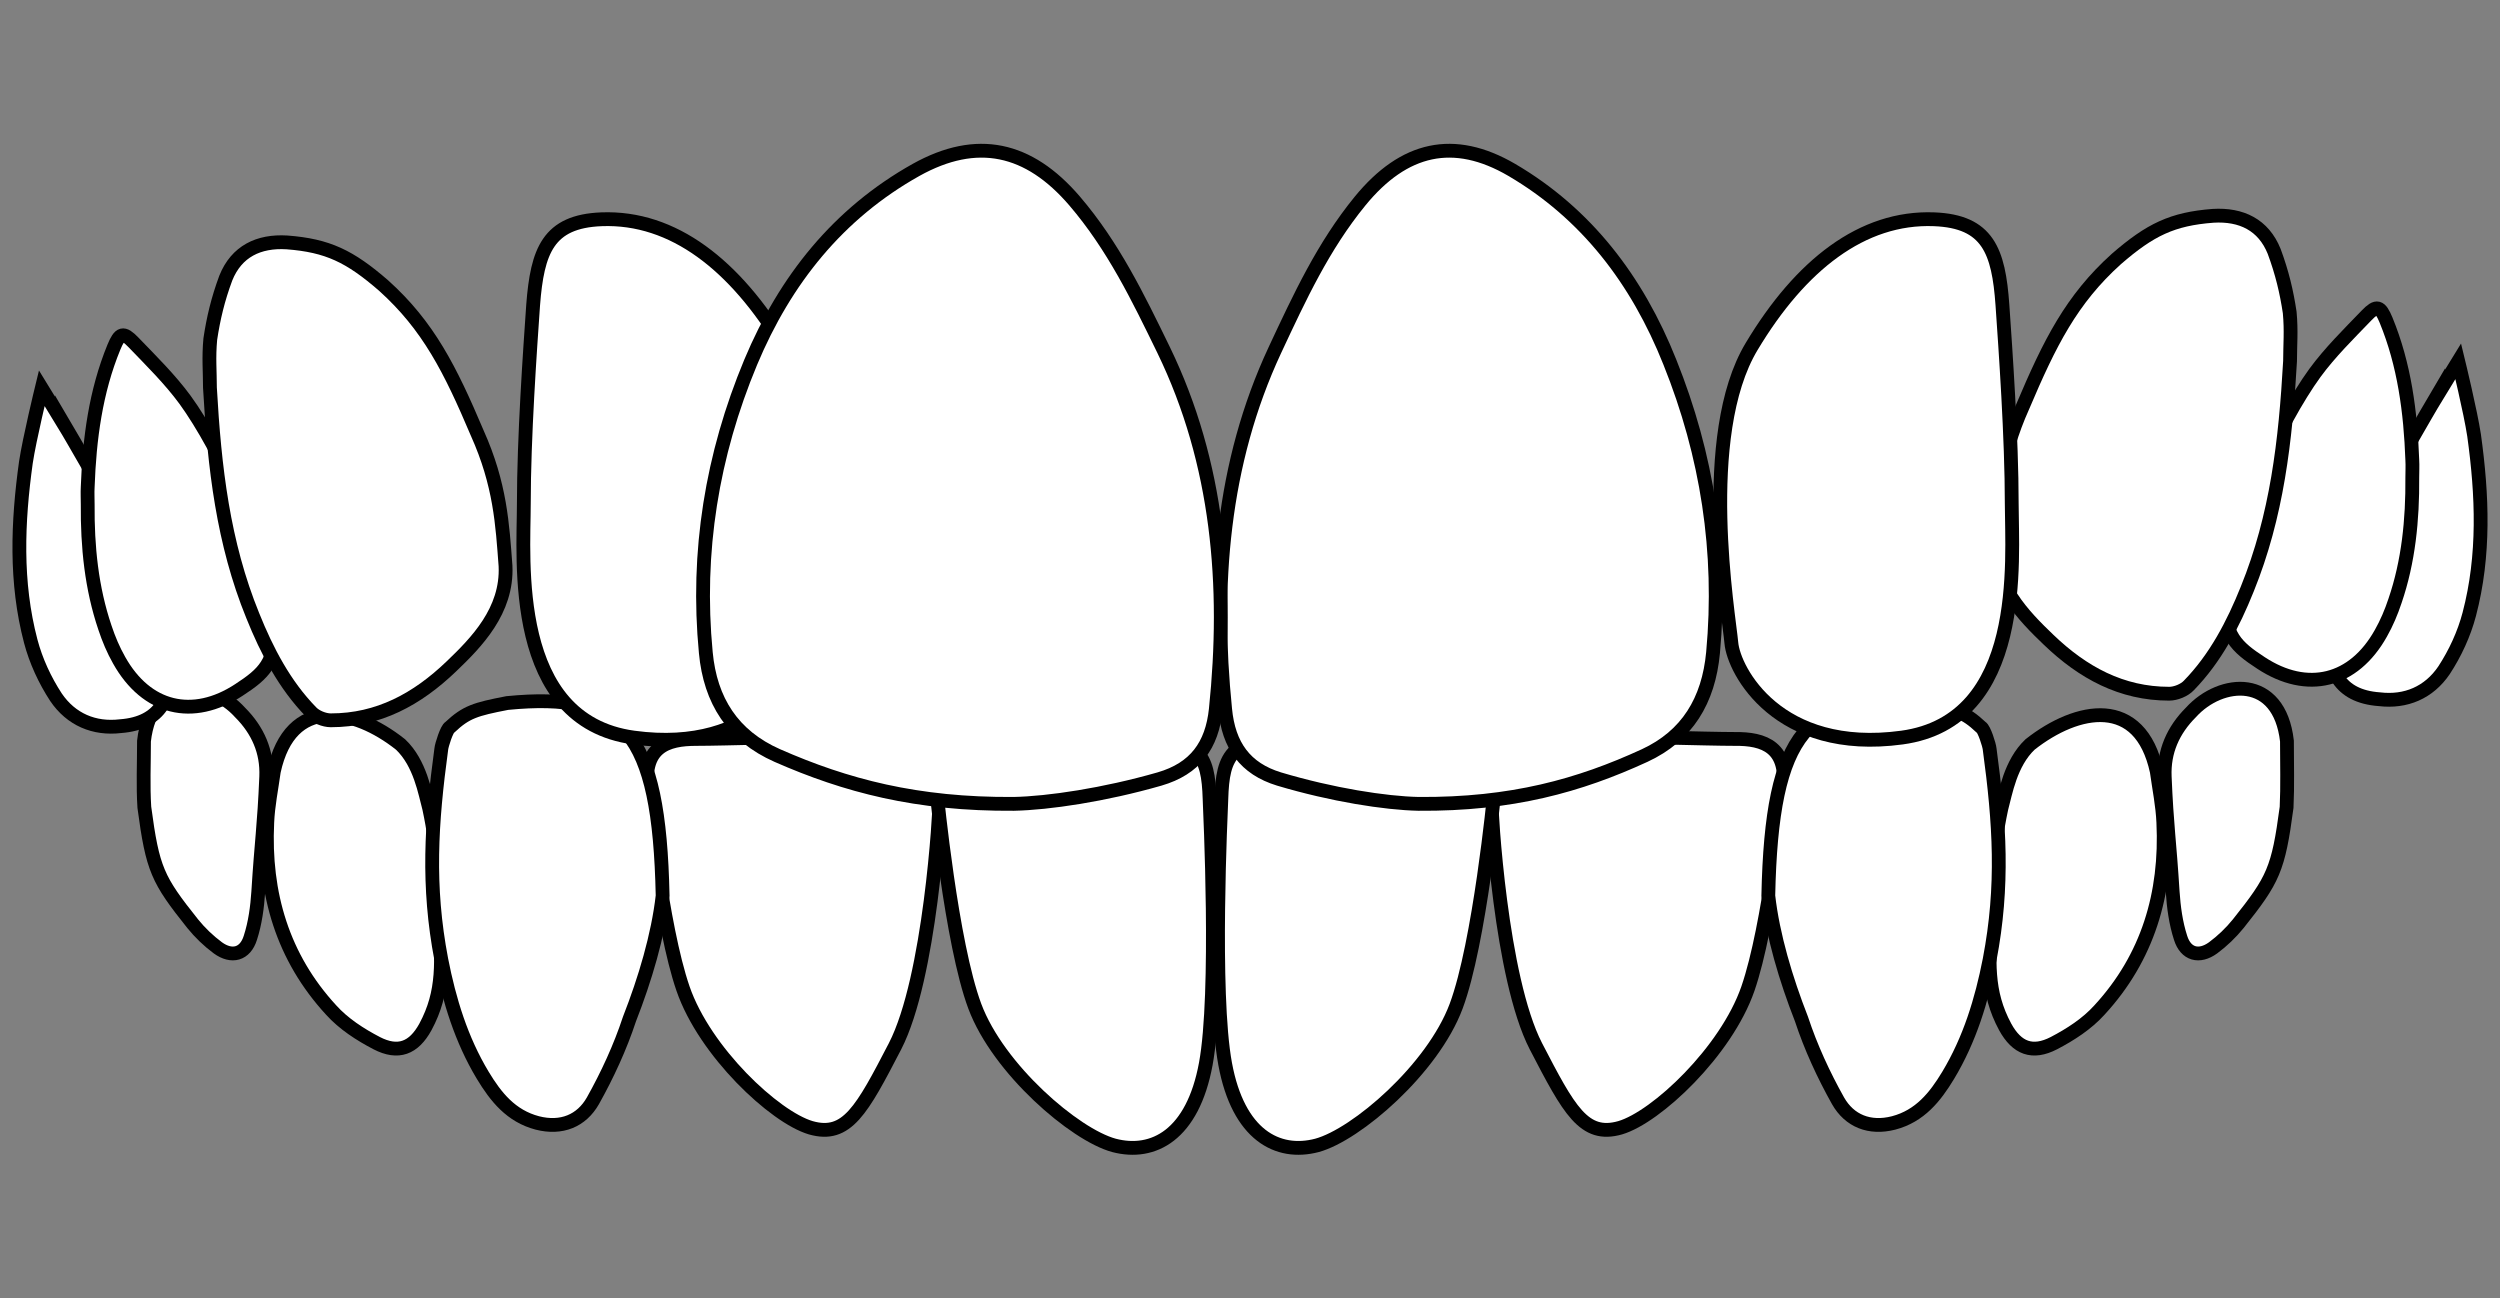 <?xml version="1.0" encoding="utf-8"?>
<!-- Generator: Adobe Illustrator 22.0.1, SVG Export Plug-In . SVG Version: 6.00 Build 0)  -->
<svg version="1.1" id="Layer_1" xmlns="http://www.w3.org/2000/svg" xmlns:xlink="http://www.w3.org/1999/xlink" x="0px" y="0px"
	 viewBox="0 0 724 376" style="enable-background:new 0 0 724 376;" xml:space="preserve">
<rect x="0" y="0" width="724" height="376" fill="#808080" stroke="none"/>
<style type="text/css">
	.st0{fill:#FFFFFF;stroke:#000000;stroke-width:4;stroke-miterlimit:10;}
</style>
<g>
	<g>
		<path class="st0" d="M516.3,229.9c0,0-3.8,38.1-10.1,56.4c-6.3,18.2-26.5,37.2-37,40.3c-10.5,3-14.8-5.1-24.4-23.6
			c-10.2-19.8-13-68.4-12.9-71.6c0.3-12.9,2.4-18.2,21.3-18.2c18.8,0,40.8,0.8,49.2,0.8C510.7,213.9,518.4,216.2,516.3,229.9z"/>
		<path class="st0" d="M662.3,214.6c-2.2-19.3-19.1-17.9-27.8-8.3c-5.2,5.2-7.9,11.4-7.6,18.6c0.6,14.5,1.4,18.7,2.3,33.3
			c0.3,4.5,0.9,9.1,2.3,13.4c1.5,4.8,5.4,5.8,9.4,2.9c2.7-2,5.2-4.4,7.3-7c10.2-12.8,11.6-15.7,14-33.7
			C662.5,227.6,662.3,221.3,662.3,214.6z"/>
		<path class="st0" d="M587.9,215.6c-5.7,5.4-7.1,14.1-8.3,18.5c-2.8,13.1-2,18.2-2.8,31c-0.9,13.1-1.6,22.1,3.9,32.3
			c3.4,6.2,7.9,7.9,14.1,4.7c4.8-2.5,9.6-5.6,13.2-9.6c14-15.2,19.5-33.7,18.5-54.3c-0.2-4.9-1.2-9.7-1.9-14.8
			C619.8,201.3,601.6,204.8,587.9,215.6z"/>
		<path class="st0" d="M512.1,259.4c1.3,11.5,5.1,24.2,9.6,35.7c2.7,8.2,6.4,16.2,10.6,23.7c3.3,5.8,9.1,8.2,16.1,6.4
			c7.6-2,12-7.5,15.8-13.8c6.2-10.3,9.7-21.7,12-33.5c4.1-21.4,2.9-39.6,0-61c-0.1-1.1-1.6-5.9-2.5-6.3c-4.7-4.4-7.3-5.2-16.6-7
			C523.4,200.3,513.1,211.7,512.1,259.4z"/>
		<path class="st0" d="M432.7,229.9c0,0-4.2,43.3-11,61.5c-6.8,18.2-28.9,37.2-40.3,40.3c-11.4,3-22.8-3-26.6-23.6
			c-3.8-20.5-1.2-73.6-1.1-76.7c0.4-12.9,2.7-18.2,23.2-18.2c20.5,0,31.5,0.8,40.6,0.8S435,216.2,432.7,229.9z"/>
		<g>
			<path class="st0" d="M187.7,229.9c0,0,3.8,38.1,10.1,56.4s26.5,37.2,37,40.3c10.5,3,14.8-5.1,24.4-23.6
				c10.2-19.8,13-68.4,12.9-71.6c-0.3-12.9-2.4-18.2-21.3-18.2s-40.8,0.8-49.2,0.8S185.6,216.2,187.7,229.9z"/>
			<path class="st0" d="M41.7,214.6c2.2-19.3,19.1-17.9,27.8-8.3c5.2,5.2,7.9,11.4,7.6,18.6c-0.6,14.5-1.4,18.7-2.3,33.3
				c-0.3,4.5-0.9,9.1-2.3,13.4c-1.5,4.8-5.4,5.8-9.4,2.9c-2.7-2-5.2-4.4-7.3-7c-10.2-12.8-11.6-15.7-14-33.7
				C41.4,227.6,41.7,221.3,41.7,214.6z"/>
			<path class="st0" d="M116,215.6c5.7,5.4,7.1,14.1,8.3,18.5c2.8,13.1,2,18.2,2.8,31c0.9,13.1,1.6,22.1-3.9,32.3
				c-3.4,6.2-7.9,7.9-14.1,4.7c-4.8-2.5-9.6-5.6-13.2-9.6c-14-15.2-19.5-33.7-18.5-54.3c0.2-4.9,1.2-9.7,1.9-14.8
				C84.1,201.3,102.4,204.8,116,215.6z"/>
			<path class="st0" d="M191.9,259.4c-1.3,11.5-5.1,24.2-9.6,35.7c-2.7,8.2-6.4,16.2-10.6,23.7c-3.3,5.8-9.1,8.2-16.1,6.4
				c-7.6-2-12-7.5-15.8-13.8c-6.2-10.3-9.7-21.7-12-33.5c-4.1-21.4-2.9-39.6,0-61c0.1-1.1,1.6-5.9,2.5-6.3c4.7-4.4,7.3-5.2,16.6-7
				C180.6,200.3,190.9,211.7,191.9,259.4z"/>
			<path class="st0" d="M271.3,229.9c0,0,4.2,43.3,11,61.5c6.8,18.2,28.9,37.2,40.3,40.3c11.4,3,22.8-3,26.6-23.6
				c3.8-20.5,1.2-73.6,1.1-76.7c-0.4-12.9-2.7-18.2-23.2-18.2c-20.5,0-31.5,0.8-40.6,0.8C277.4,213.9,269,216.2,271.3,229.9z"/>
		</g>
	</g>
	<path class="st0" d="M680.6,161.3c3.3-9.7,25.5-47.3,25.5-47.3l0,0.1c2-3.3,4-6.6,5.8-9.5c0,0,3.6,14.8,4.6,21.5
		c2.4,17.3,3.1,34.7-1.4,51.8c-1.5,5.7-4.1,11.3-7.3,16.2c-4.4,6.5-11.1,9.3-18.7,8.4C665.1,200.8,677.5,170.6,680.6,161.3z"/>
	<path class="st0" d="M698.6,138.3c0-1.7,0.1-3.4,0-5.1c-0.5-13.9-2.3-27.6-7.6-40.5c-1.7-4.1-2.7-4.4-5.6-1.4
		c-5.2,5.4-10.6,10.7-15,16.7c-10.1,13.9-24.7,44.4-26.1,65.2c-0.3,10.8,3.3,14.1,10.5,18.8c13.4,8.8,26.8,5.5,34.7-8.6
		c1.7-3,3-6.1,4.1-9.4C697.5,162.6,698.7,150.5,698.6,138.3z"/>
	<path class="st0" d="M663.2,104.6c0-4.7,0.4-8.7-0.1-14.1c-0.9-6-2.2-11.5-4.5-17.7c-3.1-7.7-9.5-10.8-17.7-10.3
		c-11.8,0.9-18.2,4-28,12.5c-13,11.7-19.3,24.3-27.1,42.7c-6.7,14.9-7.3,26.5-8.2,38.5c-0.6,13,8.5,22.2,15.7,29.1
		c9.9,9.5,21.1,15.6,34.9,15.6c1.9,0,4.4-1,5.7-2.4c7.7-7.9,12.8-17.7,16.9-27.9C659.4,149.4,661.9,127.7,663.2,104.6z"/>
	<path class="st0" d="M579.9,88.3c0.9,13,2.7,38.4,2.7,57.7c0,16,4.1,62.7-31.8,67.6c-35.9,4.9-48.7-19.4-49.4-27.4
		c-0.7-8-9.7-60,5.9-85.9c14.1-23.5,32-37.6,52.8-36.8C575.7,64.1,578.8,72.7,579.9,88.3z"/>
	<path class="st0" d="M410.8,232.8c27,0.2,46.6-5.3,65.5-14c12.3-5.7,18.5-15.9,19.8-29.8c2.7-29.2-1.7-57.2-12.5-84.1
		c-9.5-23.9-24.3-43.1-45.8-55.7c-16.8-9.8-31.2-6.5-43.9,9c-10.7,13.1-17.5,27.8-24.7,43.2c-15.3,32.8-18,68.3-14.4,104
		c1,10.5,5.8,17.2,15.6,20.2C385.8,230.2,401.2,232.6,410.8,232.8z"/>
	<path class="st0" d="M43.4,169.1c-3.3-9.7-25.5-47.3-25.5-47.3l0,0.1c-2-3.3-4-6.6-5.8-9.5c0,0-3.6,14.8-4.6,21.5
		c-2.4,17.3-3.1,34.7,1.4,51.8c1.5,5.7,4.1,11.3,7.3,16.2c4.4,6.5,11.1,9.3,18.7,8.4C58.9,208.5,46.5,178.3,43.4,169.1z"/>
	<path class="st0" d="M25.4,146.1c0-1.7-0.1-3.4,0-5.1c0.5-13.9,2.3-27.6,7.6-40.5c1.7-4.1,2.7-4.4,5.6-1.4
		c5.2,5.4,10.6,10.7,15,16.7c10.1,13.9,24.7,44.4,26.1,65.2c0.3,10.8-3.3,14.1-10.5,18.8c-13.4,8.8-26.8,5.5-34.7-8.6
		c-1.7-3-3-6.1-4.1-9.4C26.5,170.3,25.3,158.3,25.4,146.1z"/>
	<path class="st0" d="M60.8,112.3c0-4.7-0.4-8.7,0.1-14.1c0.9-6,2.2-11.5,4.5-17.7c3.1-7.7,9.5-10.8,17.7-10.3
		c11.8,0.9,18.2,4,28,12.5c13,11.7,19.3,24.3,27.1,42.7c6.7,14.9,7.3,26.5,8.2,38.5c0.6,13-8.5,22.2-15.7,29.1
		c-9.9,9.5-21.1,15.6-34.9,15.6c-1.9,0-4.4-1-5.7-2.4c-7.7-7.9-12.8-17.7-16.9-27.9C64.6,157.2,62.1,135.4,60.8,112.3z"/>
	<path class="st0" d="M154.4,88.3c-0.9,13-2.7,38.4-2.7,57.7c0,16-4.1,62.7,31.8,67.6s48.7-19.4,49.4-27.4c0.7-8,9.7-60-5.9-85.9
		c-14.1-23.5-32-37.6-52.8-36.8C158.7,64.1,155.6,72.7,154.4,88.3z"/>
	<path class="st0" d="M293.6,232.8c-28.2,0.2-48.7-5.3-68.5-14c-12.9-5.7-19.4-15.9-20.7-29.8c-2.8-29.2,1.8-57.2,13-84.1
		c10-23.9,25.4-43.1,47.9-55.7c17.6-9.8,32.6-6.5,45.9,9c11.2,13.1,18.3,27.8,25.8,43.2c15.9,32.8,18.8,68.3,15.1,104
		c-1.1,10.5-6,17.2-16.3,20.2C319.8,230.2,303.6,232.6,293.6,232.8z"/>
</g>
</svg>
